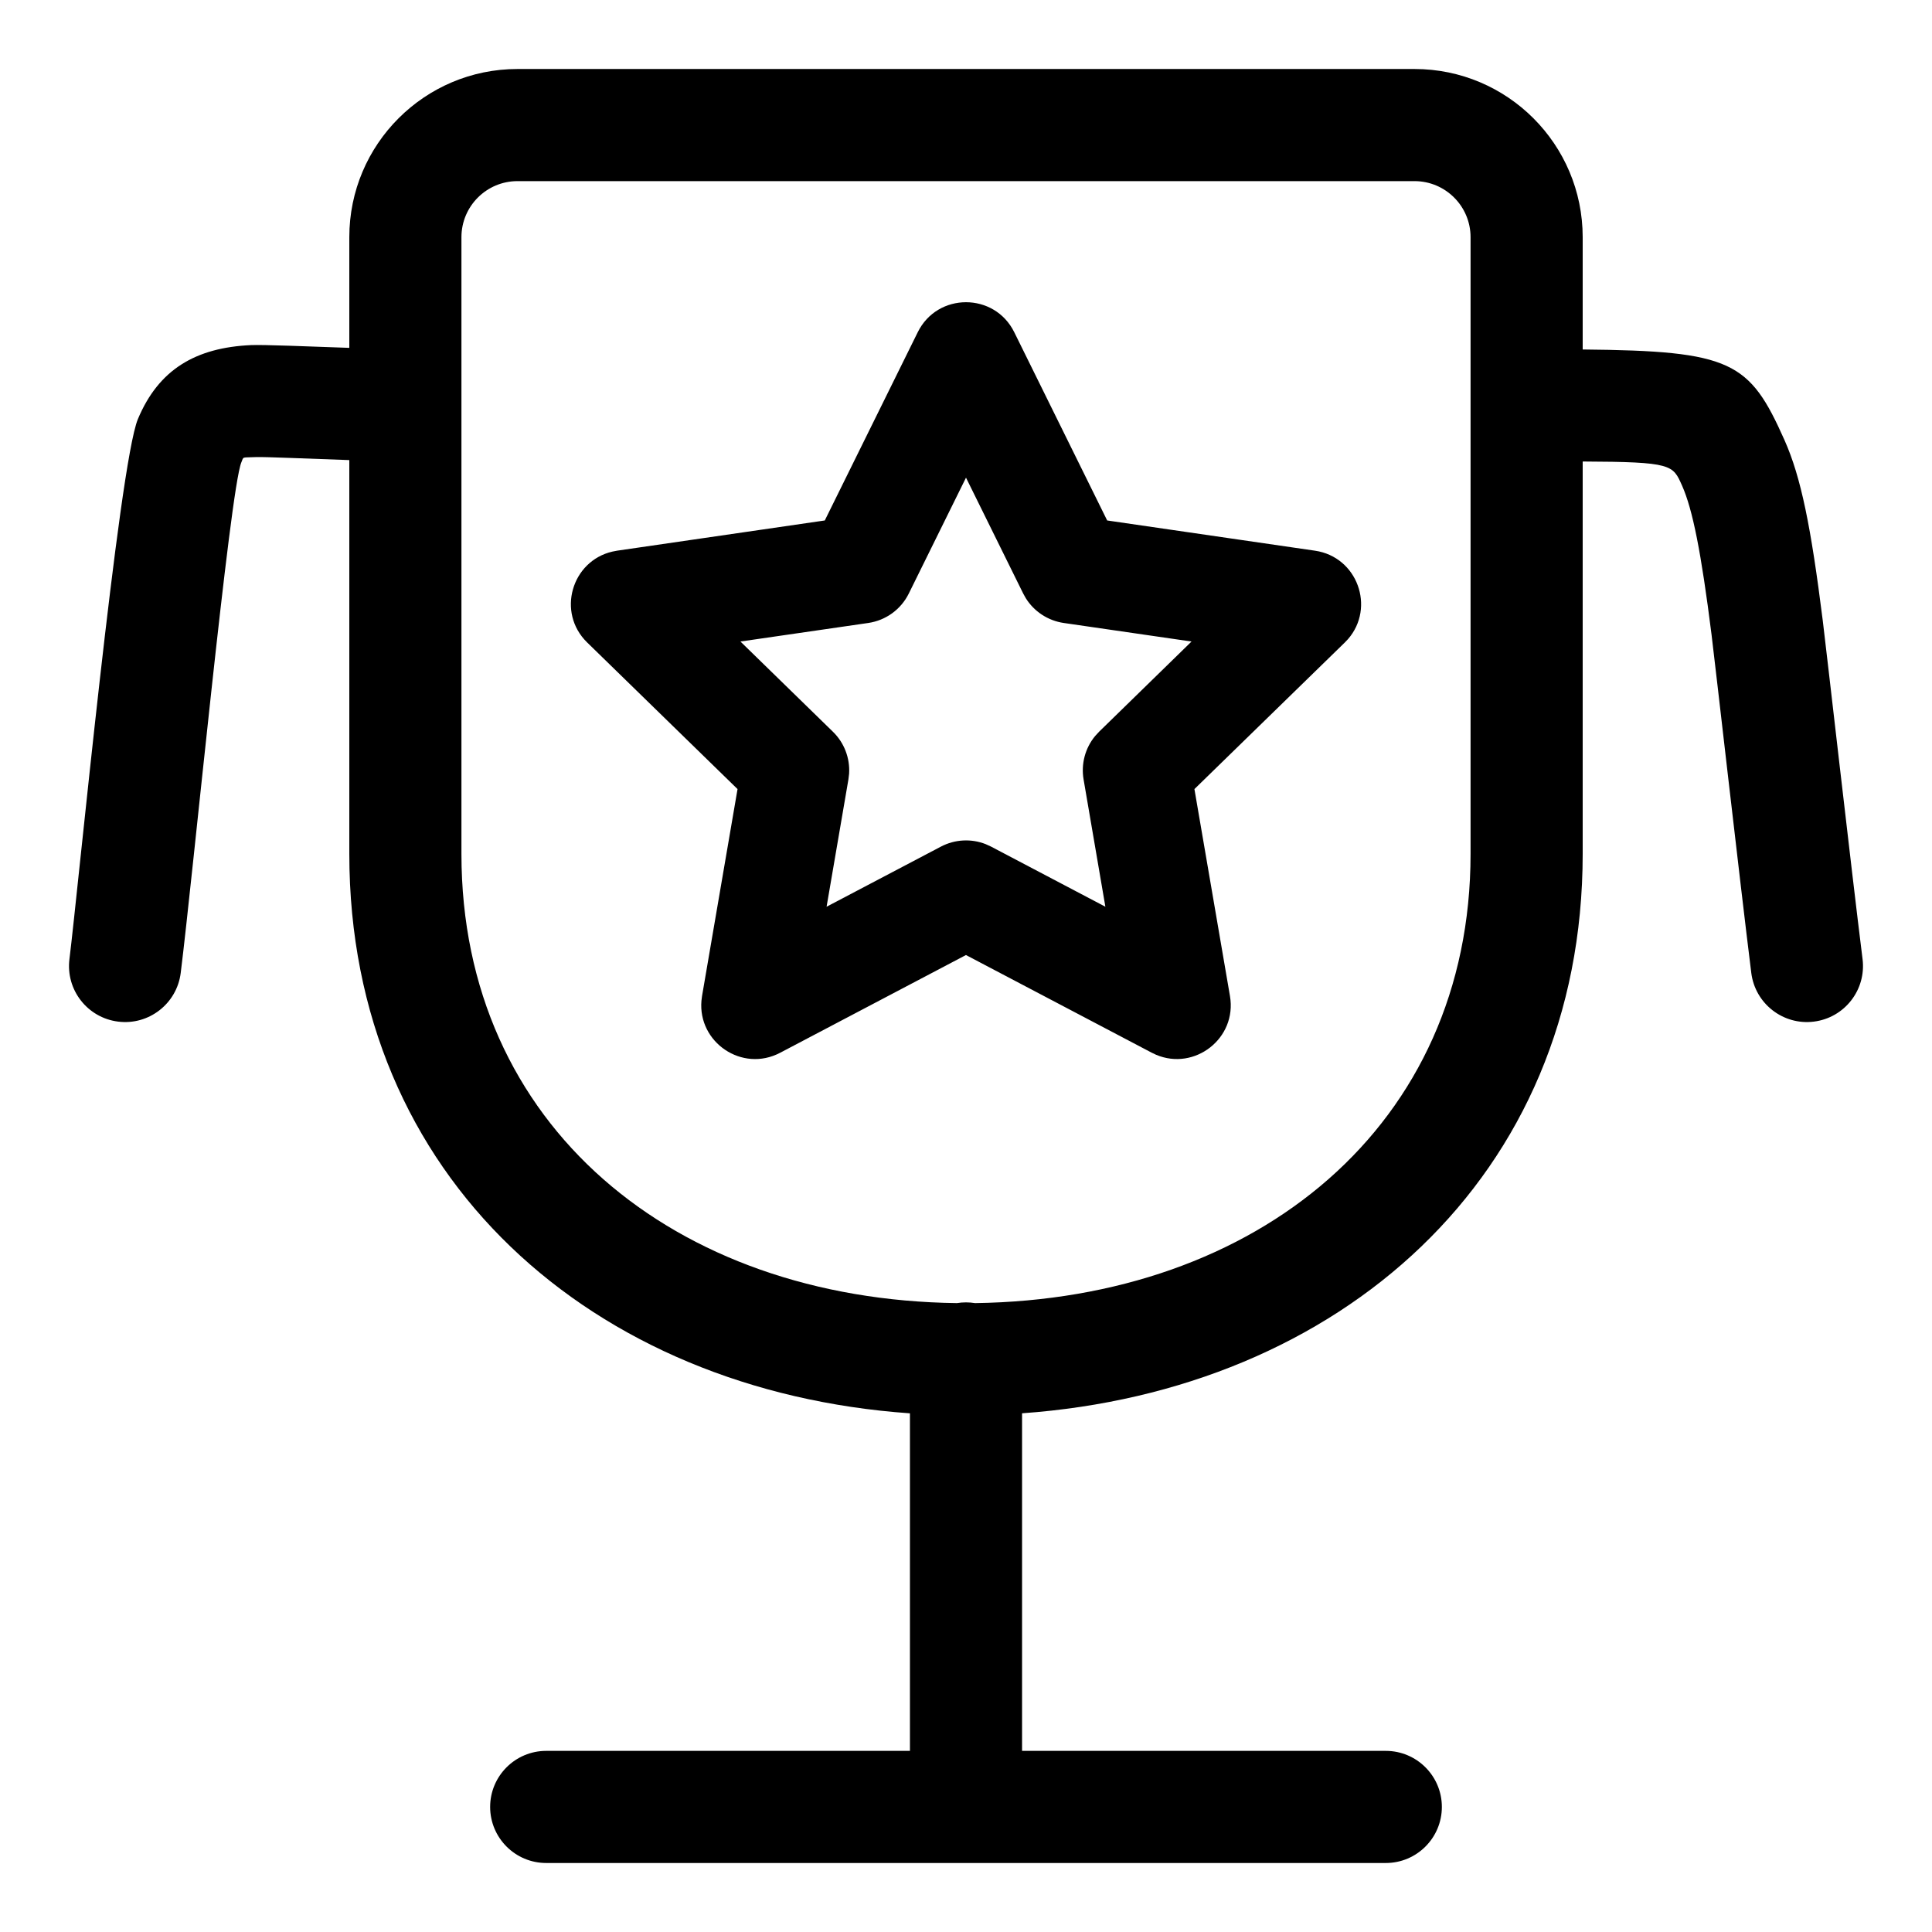 <svg xmlns="http://www.w3.org/2000/svg" width="56" height="56" viewBox="0 0 56 56">
  <path fill="currentColor" fill-rule="evenodd" d="M29.625,40.965 L29.625,50.75 L40.168,50.75 C41.065,50.75 41.793,51.478 41.793,52.375 C41.793,53.272 41.065,54 40.168,54 L15.832,54 C14.935,54 14.207,53.272 14.207,52.375 C14.207,51.478 14.935,50.75 15.832,50.75 L26.375,50.75 L26.375,40.966 C17.185,40.319 10.125,34.146 10.125,24.75 L10.125,13.336 C8.942,13.296 7.657,13.239 7.424,13.249 C6.992,13.269 7.07,13.224 6.996,13.401 C6.664,14.193 5.596,25.337 5.238,28.202 C5.126,29.092 4.314,29.724 3.424,29.612 C2.533,29.501 1.901,28.689 2.013,27.798 C2.26,25.823 3.444,13.469 3.997,12.147 C4.599,10.707 5.674,10.076 7.275,10.003 C7.626,9.987 8.953,10.042 10.125,10.083 L10.125,6.875 C10.125,4.183 12.308,2 15,2 L41,2 C43.692,2 45.875,4.183 45.875,6.875 L45.875,10.13 C50.199,10.17 50.71,10.479 51.723,12.753 C52.207,13.838 52.493,15.278 52.834,17.99 C52.928,18.738 53.662,25.2 53.987,27.798 C54.099,28.689 53.467,29.501 52.576,29.612 C51.686,29.724 50.874,29.092 50.762,28.202 C50.435,25.579 49.701,19.118 49.61,18.395 C49.309,16.004 49.063,14.768 48.755,14.075 C48.486,13.472 48.479,13.388 45.875,13.377 L45.875,24.75 C45.875,34.136 38.814,40.311 29.625,40.965 L29.625,40.965 Z M28.262,37.771 C36.444,37.662 42.625,32.626 42.625,24.75 L42.625,6.875 C42.625,5.978 41.897,5.25 41,5.25 L15,5.25 C14.103,5.25 13.375,5.978 13.375,6.875 L13.375,24.75 C13.375,32.636 19.554,37.669 27.737,37.771 C27.823,37.757 27.91,37.75 28,37.75 C28.089,37.75 28.176,37.757 28.262,37.771 Z M23.907,15.086 L17.885,15.962 L17.751,15.988 C16.57,16.26 16.127,17.753 17.02,18.623 L21.378,22.872 L20.349,28.87 L20.332,29.005 C20.226,30.212 21.509,31.095 22.613,30.515 L27.999,27.682 L33.387,30.515 L33.51,30.573 C34.625,31.046 35.861,30.099 35.651,28.87 L34.621,22.872 L38.98,18.623 L39.074,18.524 C39.868,17.61 39.349,16.142 38.115,15.962 L32.092,15.086 L29.399,9.63 C28.827,8.47 27.173,8.47 26.601,9.63 L23.907,15.086 Z M28,13.845 L29.658,17.204 L29.732,17.337 C29.973,17.725 30.375,17.99 30.832,18.057 L34.537,18.595 L31.857,21.21 L31.742,21.335 C31.455,21.683 31.331,22.141 31.408,22.591 L32.04,26.282 L28.726,24.539 L28.571,24.468 C28.152,24.303 27.678,24.327 27.274,24.539 L23.959,26.282 L24.592,22.591 L24.612,22.422 C24.639,21.972 24.47,21.528 24.143,21.21 L21.462,18.595 L25.168,18.057 C25.676,17.983 26.115,17.664 26.342,17.204 L28,13.845 Z"/>
</svg>
